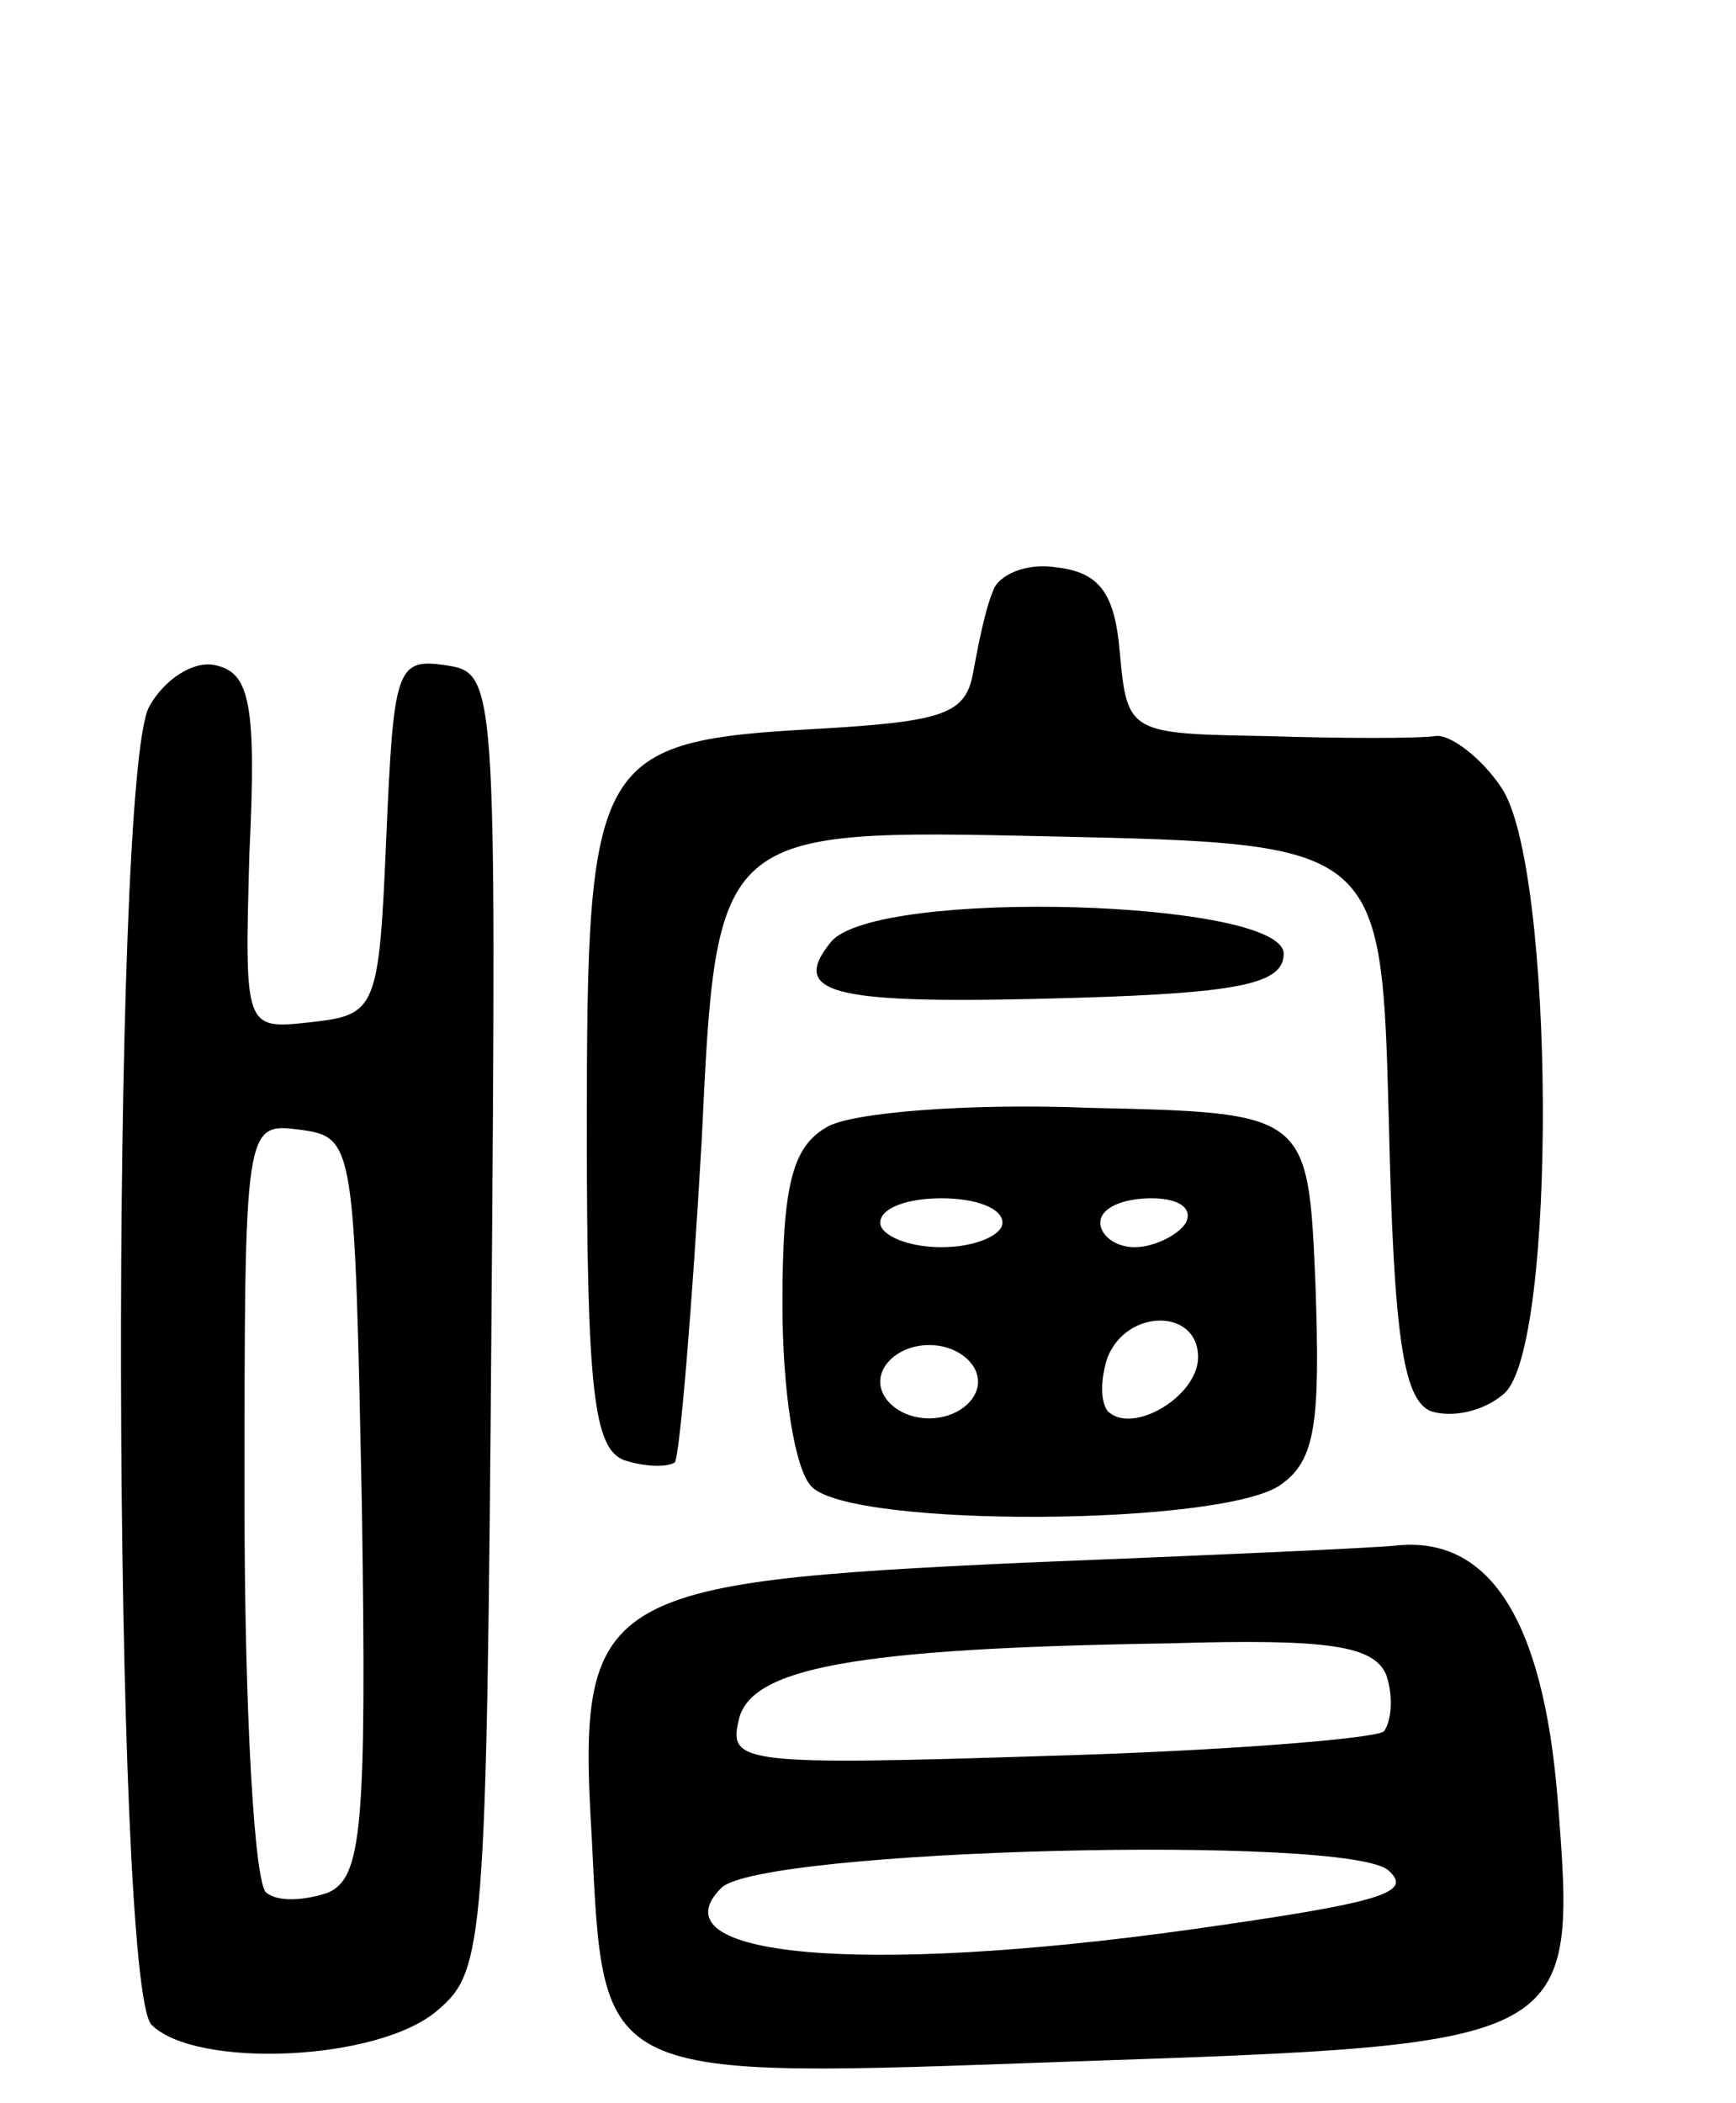 <svg version="1.0" xmlns="http://www.w3.org/2000/svg"
 width="71pt" height="86pt" viewBox="0 0 71 86"
 preserveAspectRatio="xMidYMid meet">
<g transform="translate(0,86) scale(0.1,-0.1)"
fill="#000000" stroke="none">
<path d="M406 618 c-3 -7 -6 -22 -8 -33 -3 -17 -12 -20 -63 -23 -92 -5 -95
-11 -95 -164 0 -107 3 -130 15 -135 9 -3 18 -3 21 -1 2 3 7 62 11 132 6 127 6
127 142 124 136 -3 136 -3 139 -116 2 -89 6 -114 17 -119 9 -3 22 0 30 7 22
18 21 216 -1 248 -8 12 -21 22 -27 21 -7 -1 -38 -1 -69 0 -56 1 -57 1 -60 34
-2 24 -8 33 -26 35 -12 2 -24 -3 -26 -10z"/>
<path d="M61 571 c-16 -29 -15 -523 1 -539 18 -18 93 -15 117 6 19 16 20 27
22 282 2 263 2 265 -19 268 -20 3 -21 -2 -24 -70 -3 -71 -4 -73 -31 -76 -27
-3 -27 -3 -25 69 3 62 0 74 -14 77 -9 2 -21 -6 -27 -17z m87 -327 c2 -132 0
-152 -14 -158 -9 -3 -20 -4 -25 0 -5 3 -9 75 -9 160 0 155 0 155 23 152 22 -3
22 -6 25 -154z"/>
<path d="M340 475 c-18 -22 1 -26 101 -23 67 2 84 6 84 18 0 22 -166 27 -185
5z"/>
<path d="M338 399 c-14 -8 -18 -24 -18 -72 0 -36 5 -68 12 -75 17 -17 169 -16
192 1 14 10 16 25 14 82 -3 70 -3 70 -93 72 -49 2 -98 -2 -107 -8z m72 -39 c0
-5 -11 -10 -25 -10 -14 0 -25 5 -25 10 0 6 11 10 25 10 14 0 25 -4 25 -10z
m75 0 c-3 -5 -13 -10 -21 -10 -8 0 -14 5 -14 10 0 6 9 10 21 10 11 0 17 -4 14
-10z m5 -55 c0 -16 -27 -32 -37 -22 -3 4 -3 13 0 22 8 20 37 20 37 0z m-90
-10 c0 -8 -9 -15 -20 -15 -11 0 -20 7 -20 15 0 8 9 15 20 15 11 0 20 -7 20
-15z"/>
<path d="M419 221 c-174 -8 -183 -13 -177 -112 5 -101 1 -99 196 -92 207 7
207 7 199 108 -6 73 -28 107 -66 103 -9 -1 -77 -4 -152 -7z m148 -46 c3 -9 2
-19 -1 -23 -4 -3 -66 -8 -137 -10 -124 -4 -131 -3 -127 14 4 22 47 30 176 32
66 2 84 -1 89 -13z m1 -80 c10 -9 -3 -13 -81 -24 -136 -19 -220 -11 -192 17
16 16 258 22 273 7z"/>
</g>
</svg>
